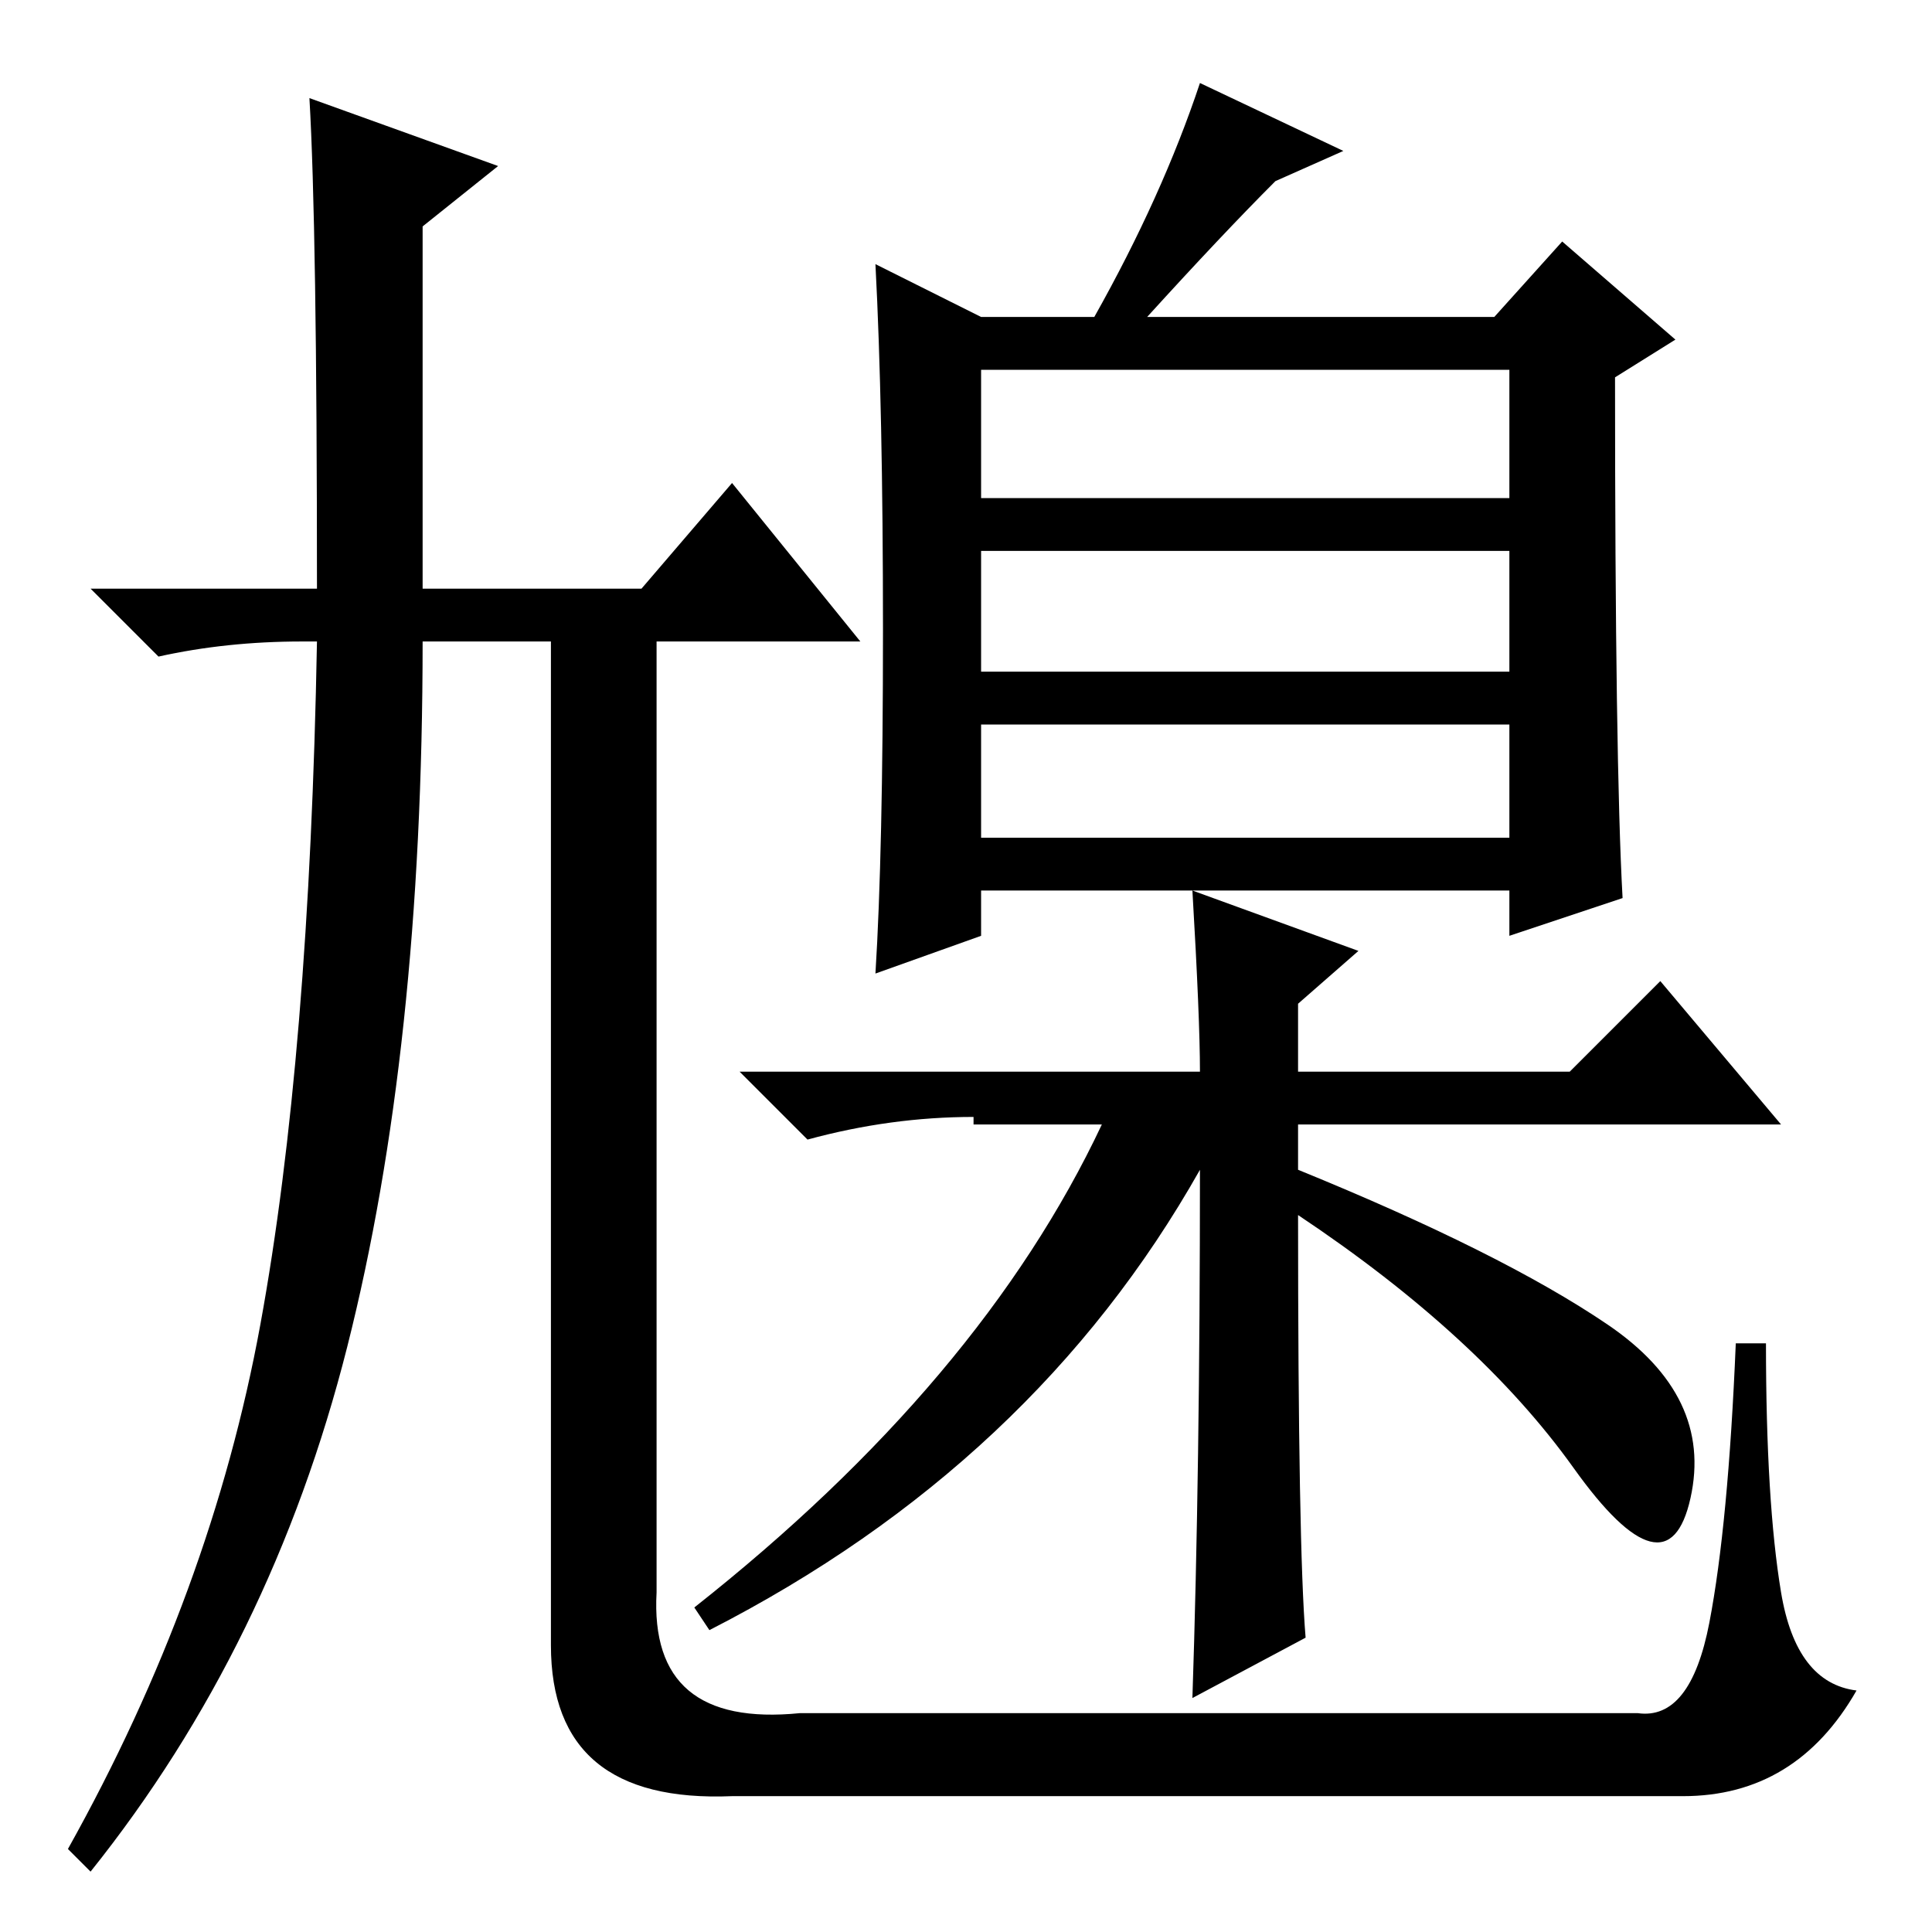 <?xml version="1.0" standalone="no"?>
<!DOCTYPE svg PUBLIC "-//W3C//DTD SVG 1.1//EN" "http://www.w3.org/Graphics/SVG/1.1/DTD/svg11.dtd" >
<svg xmlns="http://www.w3.org/2000/svg" xmlns:xlink="http://www.w3.org/1999/xlink" version="1.1" viewBox="0 -36 256 256">
  <g transform="matrix(1 0 0 -1 0 220)">
   <path fill="currentColor"
d="M41 243l25 -9l-10 -8v-48h29l12 14l17 -21h-27v-126q-1 -18 19 -16h111q7 -1 9.5 12t3.5 37h4q0 -21 2 -33t10 -13q-8 -14 -23 -14h-126q-24 -1 -24 20v133h-17q0 -54 -10 -93.5t-34 -69.5l-3 3q19 34 25.5 69.5t7.5 90.5h-2q-10 0 -19 -2l-9 9h30q0 48 -1 65zM215 137
l-15 -5v6h-70v-6l-14 -5q1 16 1 45.5t-1 48.5l14 -7h15q9 16 14 31l19 -9l-9 -4q-7 -7 -17 -18h46l9 10l15 -13l-8 -5q0 -51 1 -69zM130 190h70v17h-70v-17zM130 167h70v16h-70v-16zM130 145h70v15h-70v-15zM173 39l-15 -8q1 30 1 70q-22 -39 -65 -61l-2 3q38 30 54 64h-17
v1q-11 0 -22 -3l-9 9h61q0 7 -1 24l22 -8l-8 -7v-9h36l12 12l16 -19h-64v-6q27 -11 41 -20.5t11 -23t-15.5 4t-36.5 33.5q0 -44 1 -56z" />
  </g>

</svg>
